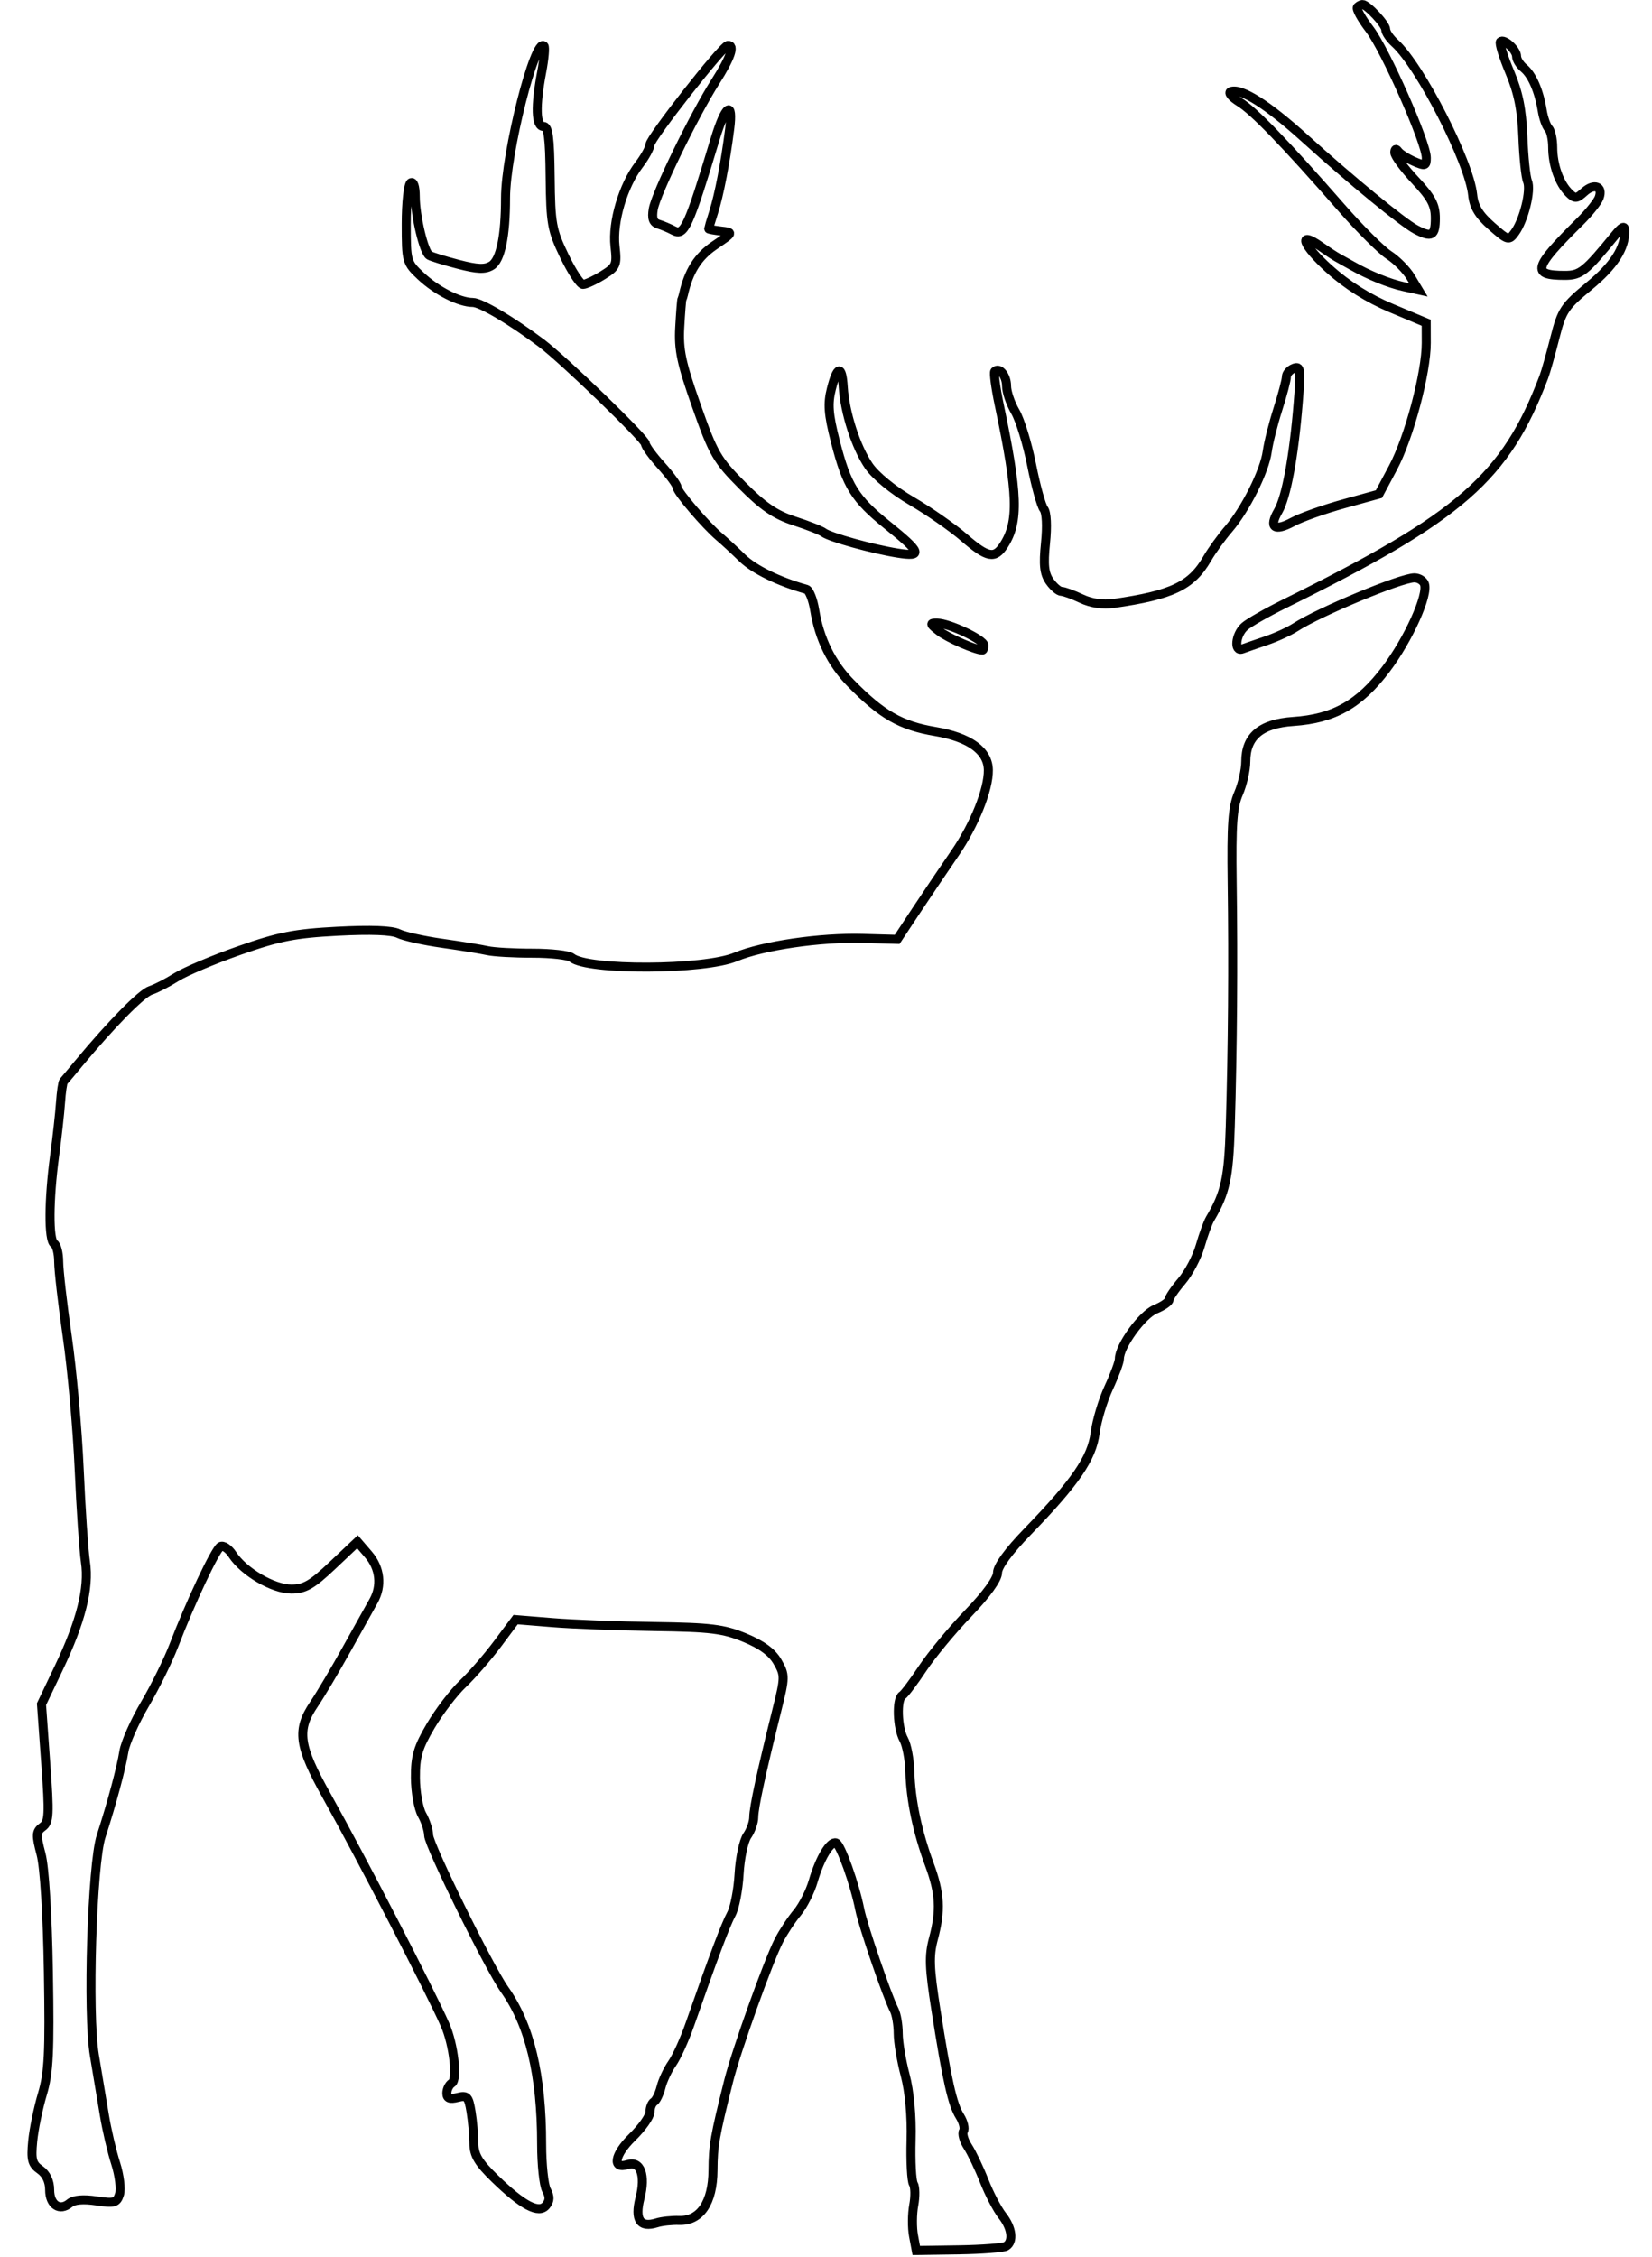 <svg xmlns="http://www.w3.org/2000/svg" width="366" height="500" viewBox="0 0 366 500" version="1.1">
	<path d="M 300.743 1.591 C 300.418 1.916, 301.623 4.109, 303.422 6.465 C 306.920 11.048, 316 31.609, 316 34.948 C 316 36.766, 315.738 36.842, 313.250 35.749 C 311.738 35.084, 310.169 34.082, 309.765 33.520 C 309.304 32.880, 309.025 32.982, 309.015 33.793 C 309.007 34.504, 311.025 37.251, 313.500 39.897 C 317.131 43.778, 318 45.412, 318 48.354 C 318 52.229, 317.187 52.698, 313.684 50.844 C 310.736 49.283, 299.338 39.926, 289.134 30.690 C 280.821 23.166, 275.012 19.484, 272.705 20.278 C 272.042 20.506, 272.890 21.550, 274.588 22.596 C 277.806 24.580, 284.555 31.570, 297.185 46 C 301.277 50.675, 306.016 55.400, 307.716 56.500 C 309.416 57.600, 311.579 59.785, 312.522 61.356 L 314.238 64.211 310.975 63.495 C 307.699 62.775, 303.222 60.954, 299.500 58.827 C 298.400 58.199, 297.001 57.418, 296.390 57.092 C 295.780 56.767, 294.078 55.652, 292.609 54.615 C 287.322 50.883, 288.627 54.329, 294.500 59.605 C 298.467 63.170, 303.121 66.098, 308.237 68.248 L 315.974 71.500 315.987 75.952 C 316.006 82.563, 312.183 96.918, 308.626 103.591 L 305.500 109.454 297.653 111.622 C 293.337 112.814, 288.292 114.605, 286.442 115.601 C 282.350 117.805, 281.067 116.868, 283.180 113.219 C 284.989 110.096, 286.643 101.151, 287.616 89.225 C 288.223 81.795, 288.124 81.015, 286.646 81.582 C 285.741 81.930, 285 82.782, 285 83.477 C 285 84.171, 284.150 87.401, 283.111 90.653 C 282.072 93.906, 281.011 98.127, 280.754 100.034 C 280.172 104.355, 275.917 112.867, 272.168 117.213 C 270.608 119.021, 268.499 121.940, 267.480 123.699 C 263.974 129.758, 259.721 131.803, 246.734 133.671 C 244.330 134.017, 241.745 133.632, 239.583 132.607 C 237.721 131.723, 235.729 131, 235.156 131 C 234.582 131, 233.411 129.997, 232.552 128.771 C 231.345 127.048, 231.137 125.124, 231.632 120.288 C 232.016 116.541, 231.865 113.526, 231.256 112.767 C 230.697 112.070, 229.481 107.675, 228.553 103 C 227.625 98.325, 225.996 93.012, 224.933 91.193 C 223.870 89.374, 223 86.813, 223 85.502 C 223 83.235, 221.406 81.261, 220.393 82.274 C 220.132 82.535, 220.570 85.842, 221.366 89.624 C 225.530 109.401, 225.736 115.575, 222.403 120.750 C 220.378 123.894, 218.800 123.587, 213.531 119.026 C 211.005 116.841, 205.808 113.224, 201.980 110.988 C 197.870 108.588, 193.980 105.403, 192.479 103.212 C 189.644 99.069, 187.171 91.437, 186.821 85.750 C 186.520 80.844, 185.499 80.992, 184.195 86.128 C 183.351 89.455, 183.522 91.719, 185.073 97.784 C 187.586 107.610, 189.391 110.518, 196.555 116.284 C 204.117 122.370, 204.506 123.418, 198.869 122.519 C 193.296 121.631, 183.801 118.995, 182.500 117.975 C 181.950 117.543, 179.025 116.389, 176 115.410 C 171.796 114.049, 169.068 112.188, 164.425 107.515 C 158.826 101.880, 158.034 100.505, 154.306 89.951 C 150.946 80.436, 150.318 77.486, 150.595 72.500 C 150.779 69.200, 151.001 66.388, 151.089 66.250 C 151.178 66.112, 151.325 65.662, 151.418 65.250 C 152.573 60.079, 154.609 56.854, 158.293 54.354 C 162.489 51.508, 162.493 51.499, 159.750 51.184 C 158.238 51.010, 157 50.782, 157 50.677 C 157 50.572, 157.499 48.915, 158.110 46.993 C 159.336 43.136, 160.690 36.109, 161.654 28.604 C 162.496 22.043, 160.720 23.233, 158.447 30.752 C 152.540 50.295, 151.612 52.338, 149.220 51.063 C 148.274 50.559, 146.768 49.924, 145.874 49.652 C 144.705 49.297, 144.384 48.361, 144.732 46.329 C 145.333 42.825, 153.828 25.396, 158.519 18.044 C 161.860 12.807, 162.844 9.932, 161.250 10.061 C 160.068 10.156, 144 30.634, 144 32.046 C 144 32.742, 142.908 34.743, 141.574 36.492 C 138.047 41.117, 135.653 49.227, 136.250 54.529 C 136.721 58.708, 136.548 59.116, 133.509 60.995 C 131.724 62.098, 129.768 63, 129.162 63 C 128.556 63, 126.698 60.175, 125.033 56.722 C 122.250 50.951, 121.995 49.536, 121.886 39.222 C 121.792 30.391, 121.472 28, 120.383 28 C 118.711 28, 118.571 23.537, 120.005 15.975 C 120.557 13.061, 120.788 10.455, 120.517 10.184 C 118.512 8.178, 112 33.953, 112 43.896 C 112 52.276, 110.903 57.580, 108.911 58.823 C 107.471 59.723, 105.789 59.659, 101.512 58.545 C 98.467 57.752, 95.587 56.863, 95.111 56.569 C 93.901 55.821, 92 47.834, 92 43.498 C 92 41.342, 91.596 40.131, 91 40.500 C 90.450 40.840, 90 44.942, 90 49.615 C 90 57.910, 90.077 58.185, 93.250 61.161 C 96.733 64.427, 101.801 67, 104.752 67 C 106.530 67, 113.328 71.030, 119.935 76 C 124.941 79.766, 143 97.239, 143 98.316 C 143 98.834, 144.575 101.001, 146.500 103.132 C 148.425 105.262, 150 107.418, 150 107.921 C 150 108.921, 156.366 116.383, 159.382 118.918 C 160.417 119.788, 162.695 121.893, 164.444 123.596 C 167.078 126.160, 172.589 128.854, 178.650 130.541 C 179.283 130.717, 180.115 132.805, 180.500 135.180 C 181.529 141.538, 184.235 147.005, 188.503 151.346 C 195.392 158.355, 199.574 160.747, 207.180 162.030 C 214.786 163.313, 218.903 166.295, 218.968 170.568 C 219.034 174.866, 215.874 182.728, 211.561 189 C 209.102 192.575, 205.217 198.332, 202.928 201.793 L 198.766 208.087 191.133 207.874 C 181.749 207.611, 169.020 209.468, 162.976 211.981 C 155.949 214.902, 130.130 215.012, 126.664 212.136 C 126.007 211.591, 122.101 211.147, 117.985 211.149 C 113.868 211.152, 109.375 210.898, 108 210.585 C 106.625 210.273, 102.125 209.541, 98 208.959 C 93.875 208.377, 89.503 207.405, 88.285 206.800 C 86.839 206.082, 82.150 205.904, 74.785 206.287 C 65.295 206.782, 61.843 207.457, 53.081 210.532 C 47.351 212.543, 41.051 215.205, 39.081 216.448 C 37.111 217.691, 34.544 219.011, 33.376 219.381 C 31.413 220.004, 24.744 226.771, 17.500 235.489 C 15.850 237.475, 14.319 239.296, 14.098 239.536 C 13.876 239.775, 13.565 241.890, 13.406 244.236 C 13.247 246.581, 12.660 251.875, 12.102 256 C 10.784 265.743, 10.737 274.720, 12 275.500 C 12.550 275.840, 13 277.642, 13 279.504 C 13 281.367, 13.863 288.877, 14.919 296.195 C 15.974 303.513, 17.156 316.700, 17.545 325.500 C 17.933 334.300, 18.555 343.525, 18.926 346 C 19.793 351.783, 17.925 359.201, 13.009 369.500 L 9.191 377.500 10.127 390.491 C 10.957 402.023, 10.880 403.615, 9.435 404.671 C 8.003 405.719, 7.961 406.436, 9.086 410.680 C 9.864 413.613, 10.504 423.862, 10.721 436.862 C 11.019 454.729, 10.801 459.146, 9.392 463.862 C 8.465 466.963, 7.498 471.673, 7.244 474.329 C 6.852 478.413, 7.107 479.386, 8.890 480.636 C 10.233 481.576, 11 483.196, 11 485.088 C 11 488.412, 13.225 489.888, 15.450 488.041 C 16.374 487.274, 18.444 487.094, 21.339 487.528 C 25.312 488.124, 25.876 487.965, 26.475 486.079 C 26.845 484.913, 26.463 481.832, 25.626 479.230 C 24.790 476.629, 23.660 471.800, 23.116 468.500 C 22.572 465.200, 21.578 459.244, 20.906 455.264 C 19.356 446.083, 20.377 412.993, 22.402 406.753 C 24.773 399.447, 26.871 391.643, 27.449 387.981 C 27.754 386.045, 29.854 381.320, 32.114 377.481 C 34.375 373.641, 37.256 367.800, 38.517 364.500 C 42.097 355.127, 47.657 343.330, 48.839 342.599 C 49.429 342.235, 50.629 343.030, 51.505 344.368 C 54.015 348.198, 60.507 352, 64.538 352 C 67.486 352, 69.100 351.073, 73.657 346.763 L 79.195 341.525 81.598 344.318 C 84.227 347.375, 84.656 351.288, 82.735 354.683 C 82.056 355.883, 79.404 360.639, 76.843 365.251 C 74.281 369.864, 71.019 375.357, 69.593 377.458 C 65.676 383.230, 66.151 386.683, 72.398 397.850 C 79.936 411.324, 95.402 441.229, 98.593 448.500 C 100.519 452.887, 101.417 460.624, 100.096 461.441 C 99.493 461.813, 99 462.815, 99 463.667 C 99 464.798, 99.640 465.056, 101.371 464.622 C 103.483 464.092, 103.810 464.436, 104.360 467.763 C 104.700 469.818, 104.983 472.979, 104.989 474.787 C 104.998 477.376, 105.986 479.033, 109.640 482.584 C 115.807 488.578, 119.378 490.455, 120.969 488.538 C 121.817 487.515, 121.845 486.578, 121.069 485.130 C 120.481 484.031, 120 479.476, 120 475.007 C 120 459.580, 117.353 448.555, 111.754 440.665 C 108.376 435.904, 95.002 408.727, 94.965 406.547 C 94.945 405.421, 94.286 403.375, 93.500 402 C 92.714 400.625, 92.055 396.937, 92.035 393.804 C 92.006 389.081, 92.584 387.115, 95.418 382.304 C 97.298 379.112, 100.499 374.925, 102.530 373 C 104.561 371.075, 108.025 367.086, 110.227 364.136 L 114.231 358.772 122.366 359.434 C 126.840 359.799, 137.025 360.189, 145 360.301 C 157.487 360.477, 160.264 360.820, 165 362.771 C 168.764 364.322, 171.055 366.009, 172.259 368.115 C 173.945 371.065, 173.938 371.513, 172.109 378.847 C 168.704 392.490, 166.983 400.457, 166.992 402.527 C 166.996 403.643, 166.349 405.485, 165.552 406.622 C 164.756 407.758, 163.944 411.571, 163.747 415.094 C 163.550 418.617, 162.774 422.625, 162.023 424 C 160.757 426.317, 157.996 433.663, 152.813 448.500 C 151.661 451.800, 149.911 455.652, 148.925 457.061 C 147.940 458.470, 146.828 460.836, 146.456 462.320 C 146.083 463.805, 145.378 465.266, 144.889 465.568 C 144.400 465.871, 144 466.900, 144 467.856 C 144 468.812, 142.236 471.317, 140.079 473.422 C 136.112 477.297, 135.556 480.593, 139.058 479.482 C 141.893 478.582, 143.086 481.825, 141.792 486.921 C 140.574 491.720, 141.818 493.557, 145.500 492.395 C 146.600 492.048, 148.841 491.807, 150.480 491.860 C 155.145 492.010, 157.919 487.896, 157.964 480.764 C 157.999 475.264, 158.338 473.320, 161.419 461 C 163.096 454.296, 170.167 434.522, 172.549 429.878 C 173.502 428.020, 175.331 425.242, 176.614 423.705 C 177.897 422.168, 179.496 419.018, 180.167 416.705 C 181.631 411.655, 183.927 407.809, 185.219 408.240 C 186.238 408.579, 189.365 417.348, 190.484 423 C 191.199 426.615, 196.532 442.166, 198.108 445.236 C 198.599 446.191, 199 448.532, 199 450.438 C 199 452.343, 199.695 456.512, 200.544 459.701 C 201.497 463.280, 201.996 468.766, 201.849 474.030 C 201.718 478.722, 201.945 483.102, 202.354 483.763 C 202.762 484.425, 202.800 486.549, 202.437 488.483 C 202.074 490.417, 202.052 493.466, 202.389 495.258 L 203 498.516 212.407 498.375 C 217.580 498.297, 222.305 497.929, 222.907 497.558 C 224.588 496.518, 224.208 493.534, 222.044 490.783 C 220.968 489.415, 219.168 485.964, 218.045 483.115 C 216.922 480.266, 215.289 476.845, 214.416 475.512 C 213.542 474.179, 213.110 472.631, 213.455 472.072 C 213.801 471.514, 213.440 470.031, 212.654 468.778 C 210.999 466.139, 209.817 460.894, 207.354 445.255 C 205.885 435.929, 205.789 433.239, 206.791 429.491 C 208.469 423.216, 208.263 419.388, 205.902 413 C 203.252 405.830, 201.751 398.709, 201.582 392.500 C 201.507 389.750, 200.895 386.517, 200.223 385.316 C 198.799 382.772, 198.588 376.373, 199.902 375.561 C 200.397 375.254, 202.429 372.554, 204.416 369.561 C 206.403 366.567, 210.947 361.082, 214.514 357.372 C 218.555 353.168, 221 349.782, 221 348.387 C 221 346.982, 223.463 343.606, 227.613 339.324 C 238.261 328.337, 241.903 323.023, 242.630 317.413 C 242.980 314.711, 244.332 310.207, 245.633 307.404 C 246.935 304.600, 248 301.715, 248 300.991 C 248 298.171, 253.037 291.227, 255.962 290.016 C 257.633 289.324, 259 288.378, 259 287.913 C 259 287.449, 260.263 285.591, 261.806 283.785 C 263.350 281.978, 265.193 278.475, 265.903 276 C 266.613 273.525, 267.593 270.825, 268.082 270 C 271.487 264.250, 272.224 260.881, 272.567 249.500 C 273.092 232.081, 273.235 213.730, 272.988 195.500 C 272.813 182.623, 273.086 178.774, 274.386 175.782 C 275.274 173.737, 276 170.545, 276 168.688 C 276 163.119, 279.347 160.294, 286.514 159.811 C 295.502 159.206, 301.156 156.027, 307.022 148.278 C 312.032 141.659, 316.505 131.758, 315.577 129.340 C 315.294 128.603, 314.296 128, 313.360 128 C 310.402 128, 292.272 135.532, 287 138.952 C 285.625 139.843, 282.700 141.183, 280.500 141.928 C 278.300 142.673, 275.938 143.492, 275.250 143.748 C 273.344 144.458, 273.738 140.540, 275.750 138.776 C 276.712 137.933, 280.650 135.686, 284.500 133.785 C 323.695 114.423, 333.571 105.791, 342.037 83.500 C 342.455 82.400, 343.552 78.518, 344.476 74.873 C 346.025 68.761, 346.614 67.868, 352.063 63.373 C 357.558 58.840, 360.047 54.974, 359.967 51.101 C 359.942 49.913, 359.406 50.145, 357.890 52 C 351.195 60.192, 350.188 61, 346.667 61 C 339.220 61, 339.696 59.333, 350.081 49.047 C 352.051 47.096, 353.944 44.727, 354.287 43.782 C 355.194 41.290, 353.186 40.522, 350.981 42.517 C 349.276 44.060, 348.934 44.077, 347.548 42.691 C 345.437 40.580, 344 36.507, 344 32.635 C 344 30.856, 343.587 28.973, 343.083 28.450 C 342.578 27.928, 341.948 26.150, 341.683 24.500 C 340.986 20.170, 339.446 16.615, 337.604 15.086 C 336.722 14.354, 336 13.190, 336 12.500 C 336 11.022, 333.192 8.474, 332.418 9.249 C 332.124 9.543, 333.053 12.561, 334.481 15.956 C 336.400 20.514, 337.161 24.270, 337.390 30.314 C 337.561 34.816, 338.023 39.240, 338.417 40.145 C 339.265 42.092, 337.629 48.757, 335.635 51.485 C 334.277 53.342, 334.098 53.293, 330.432 50.074 C 327.637 47.621, 326.539 45.797, 326.268 43.162 C 325.520 35.864, 314.628 14.593, 309.059 9.553 C 307.926 8.528, 307 7.163, 307 6.519 C 307 5.388, 302.907 1, 301.852 1 C 301.567 1, 301.067 1.266, 300.743 1.591 M 208.115 139.840 C 210.051 141.334, 216.162 144, 217.649 144 C 217.842 144, 218 143.528, 218 142.951 C 218 141.704, 210.308 138.053, 207.615 138.022 C 205.955 138.003, 206.014 138.219, 208.115 139.840" fill="none" stroke="#000" stroke-width="2px" fill-rule="evenodd"/>
</svg>

